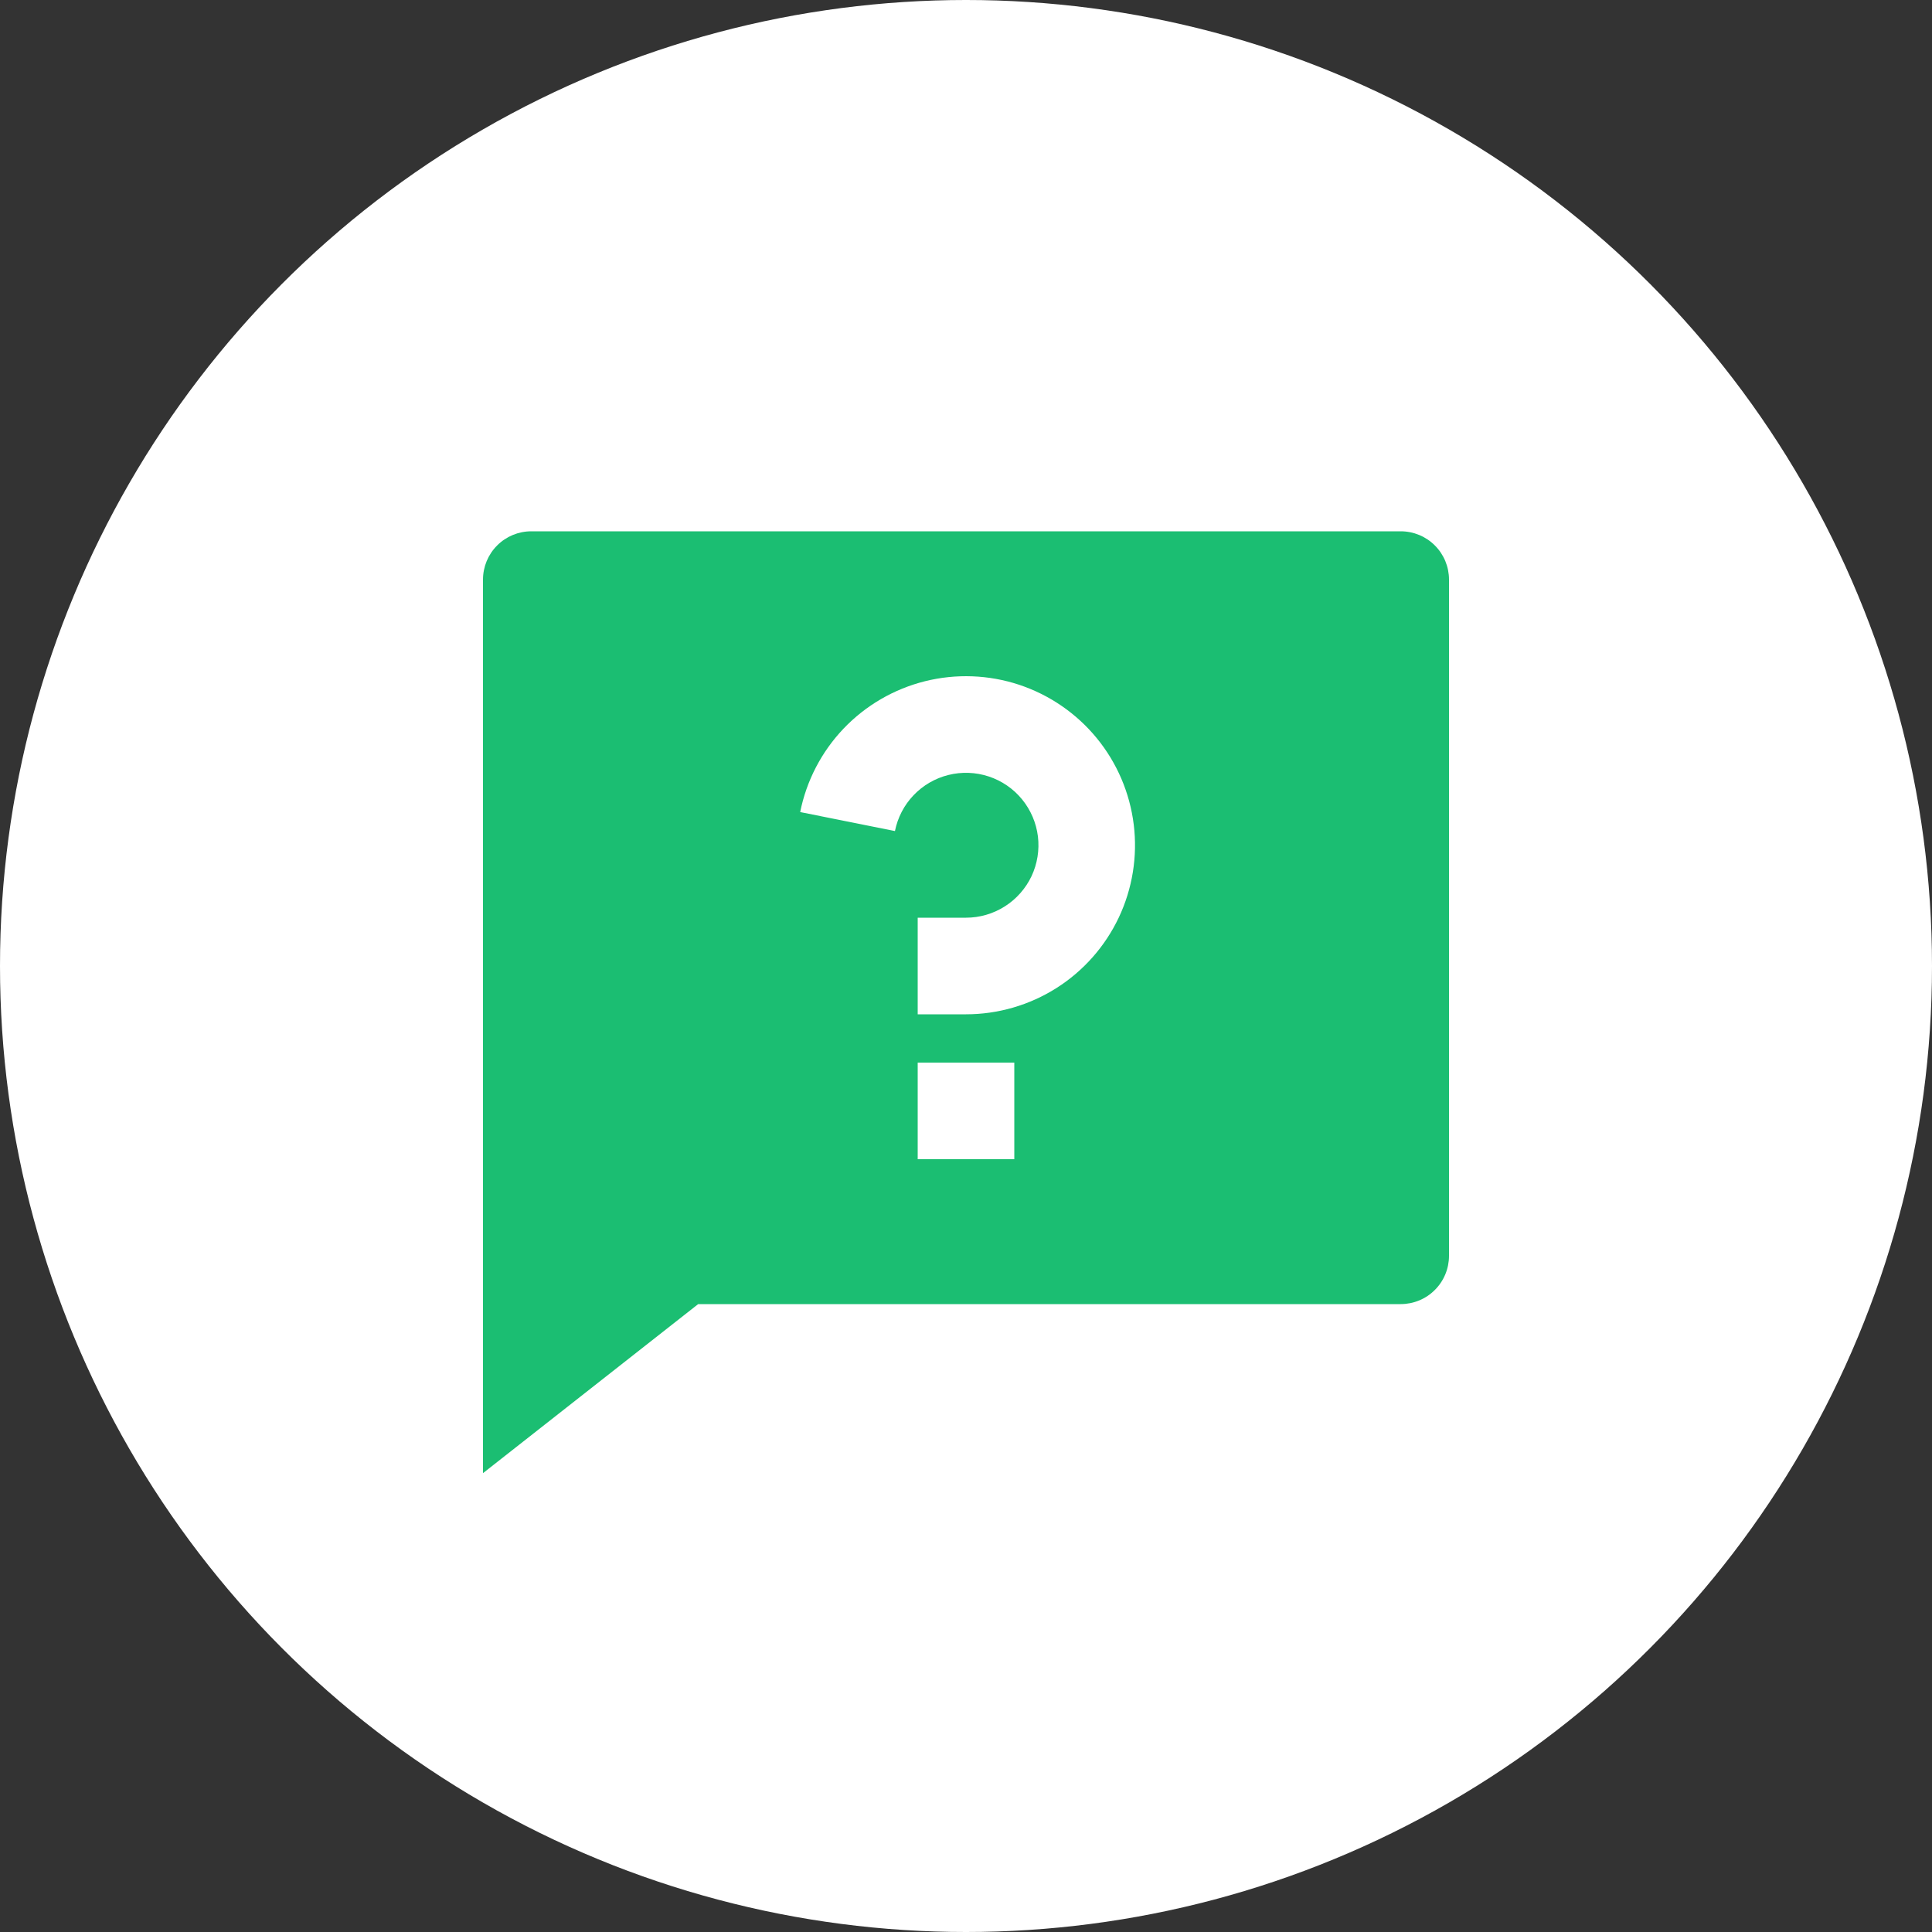 <svg width="40" height="40" viewBox="0 0 40 40" fill="none" xmlns="http://www.w3.org/2000/svg">
<rect x="0" y="0" width="40" height="40" fill="#333333" stroke="none"/>
<circle cx="20" cy="20" r="20" fill="white"/>
<g clip-path="url(#clip0_1594_51880)">
<path d="M14.455 27L10 30.5V12C10 11.735 10.105 11.48 10.293 11.293C10.48 11.105 10.735 11 11 11H29C29.265 11 29.52 11.105 29.707 11.293C29.895 11.48 30 11.735 30 12V26C30 26.265 29.895 26.52 29.707 26.707C29.52 26.895 29.265 27 29 27H14.455ZM19 22V24H21V22H19ZM16.567 16.813L18.529 17.206C18.585 16.927 18.718 16.67 18.914 16.465C19.11 16.259 19.361 16.113 19.636 16.045C19.912 15.976 20.201 15.987 20.471 16.076C20.741 16.165 20.98 16.329 21.16 16.549C21.34 16.769 21.454 17.035 21.489 17.317C21.523 17.599 21.477 17.885 21.356 18.142C21.234 18.398 21.042 18.615 20.802 18.767C20.562 18.919 20.284 19 20 19H19V21H20C20.663 21 21.312 20.811 21.872 20.457C22.432 20.102 22.879 19.596 23.163 18.997C23.446 18.398 23.554 17.73 23.473 17.073C23.392 16.415 23.126 15.793 22.706 15.281C22.285 14.768 21.728 14.386 21.099 14.177C20.47 13.969 19.794 13.944 19.151 14.104C18.508 14.265 17.924 14.604 17.466 15.084C17.009 15.563 16.697 16.163 16.567 16.813Z" fill="#1BBE72"/>
</g>
<defs>
<clipPath id="clip0_1594_51880">
<rect width="24" height="24" fill="white" transform="translate(8 8)"/>
</clipPath>
</defs>
</svg>
